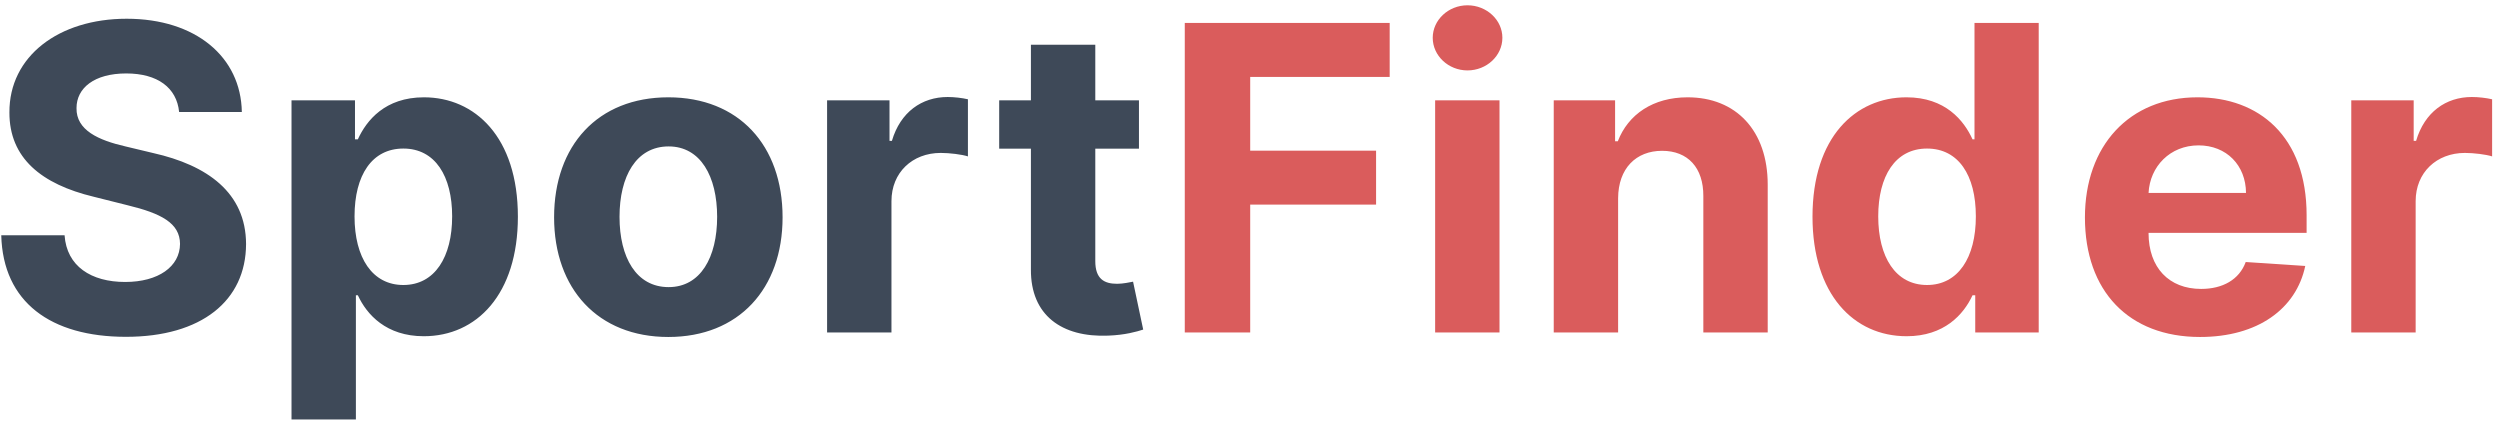 <svg width="188" height="32" viewBox="0 0 188 32" fill="none" xmlns="http://www.w3.org/2000/svg">
<path d="M13.47 8.42H18.186C18.117 4.273 14.708 1.409 9.526 1.409C4.424 1.409 0.686 4.227 0.708 8.455C0.697 11.886 3.117 13.852 7.049 14.796L9.583 15.432C12.117 16.046 13.526 16.773 13.538 18.341C13.526 20.046 11.913 21.204 9.413 21.204C6.856 21.204 5.015 20.023 4.856 17.693H0.095C0.22 22.727 3.822 25.329 9.47 25.329C15.151 25.329 18.492 22.614 18.504 18.352C18.492 14.477 15.572 12.421 11.526 11.511L9.436 11.011C7.413 10.546 5.72 9.795 5.754 8.125C5.754 6.625 7.083 5.523 9.492 5.523C11.845 5.523 13.288 6.591 13.47 8.42ZM21.922 31.546H26.763V22.204H26.911C27.581 23.659 29.047 25.284 31.866 25.284C35.843 25.284 38.945 22.136 38.945 16.296C38.945 10.296 35.706 7.318 31.877 7.318C28.956 7.318 27.559 9.057 26.911 10.477H26.695V7.545H21.922V31.546ZM26.661 16.273C26.661 13.159 27.979 11.171 30.331 11.171C32.729 11.171 34.002 13.25 34.002 16.273C34.002 19.318 32.706 21.432 30.331 21.432C28.002 21.432 26.661 19.386 26.661 16.273ZM50.259 25.341C55.554 25.341 58.85 21.716 58.85 16.341C58.85 10.932 55.554 7.318 50.259 7.318C44.963 7.318 41.668 10.932 41.668 16.341C41.668 21.716 44.963 25.341 50.259 25.341ZM50.282 21.591C47.838 21.591 46.588 19.352 46.588 16.307C46.588 13.261 47.838 11.011 50.282 11.011C52.679 11.011 53.929 13.261 53.929 16.307C53.929 19.352 52.679 21.591 50.282 21.591ZM62.197 25H67.038V15.125C67.038 12.977 68.606 11.5 70.743 11.5C71.413 11.5 72.334 11.614 72.788 11.761V7.466C72.356 7.364 71.754 7.295 71.266 7.295C69.311 7.295 67.709 8.432 67.072 10.591H66.891V7.545H62.197V25ZM85.65 7.545H82.366V3.364H77.525V7.545H75.139V11.182H77.525V20.273C77.503 23.693 79.832 25.386 83.344 25.239C84.594 25.193 85.48 24.943 85.969 24.784L85.207 21.182C84.969 21.227 84.457 21.341 84.003 21.341C83.037 21.341 82.366 20.977 82.366 19.636V11.182H85.65V7.545Z" fill="#3E4958"/>
<path d="M89.095 25H94.015V15.386H103.481V11.329H94.015V5.784H104.504V1.727H89.095V25ZM107.922 25H112.763V7.545H107.922V25ZM110.354 5.295C111.797 5.295 112.979 4.193 112.979 2.841C112.979 1.5 111.797 0.398 110.354 0.398C108.922 0.398 107.741 1.5 107.741 2.841C107.741 4.193 108.922 5.295 110.354 5.295ZM121.682 14.909C121.693 12.659 123.034 11.341 124.989 11.341C126.932 11.341 128.103 12.614 128.091 14.75V25H132.932V13.886C132.932 9.818 130.546 7.318 126.909 7.318C124.318 7.318 122.443 8.591 121.659 10.625H121.455V7.545H116.841V25H121.682V14.909ZM143.379 25.284C146.197 25.284 147.663 23.659 148.334 22.204H148.538V25H153.311V1.727H148.482V10.477H148.334C147.686 9.057 146.288 7.318 143.368 7.318C139.538 7.318 136.3 10.296 136.3 16.296C136.3 22.136 139.402 25.284 143.379 25.284ZM144.913 21.432C142.538 21.432 141.243 19.318 141.243 16.273C141.243 13.25 142.516 11.171 144.913 11.171C147.266 11.171 148.584 13.159 148.584 16.273C148.584 19.386 147.243 21.432 144.913 21.432ZM165.446 25.341C169.764 25.341 172.673 23.239 173.355 20L168.878 19.704C168.389 21.034 167.139 21.727 165.525 21.727C163.105 21.727 161.571 20.125 161.571 17.523V17.511H173.457V16.182C173.457 10.25 169.866 7.318 165.253 7.318C160.116 7.318 156.787 10.966 156.787 16.352C156.787 21.886 160.071 25.341 165.446 25.341ZM161.571 14.511C161.673 12.523 163.184 10.932 165.332 10.932C167.434 10.932 168.889 12.432 168.9 14.511H161.571ZM176.816 25H181.657V15.125C181.657 12.977 183.225 11.5 185.362 11.5C186.032 11.5 186.953 11.614 187.407 11.761V7.466C186.975 7.364 186.373 7.295 185.884 7.295C183.93 7.295 182.328 8.432 181.691 10.591H181.509V7.545H176.816V25Z" fill="#DA5C5C"/>
</svg>
